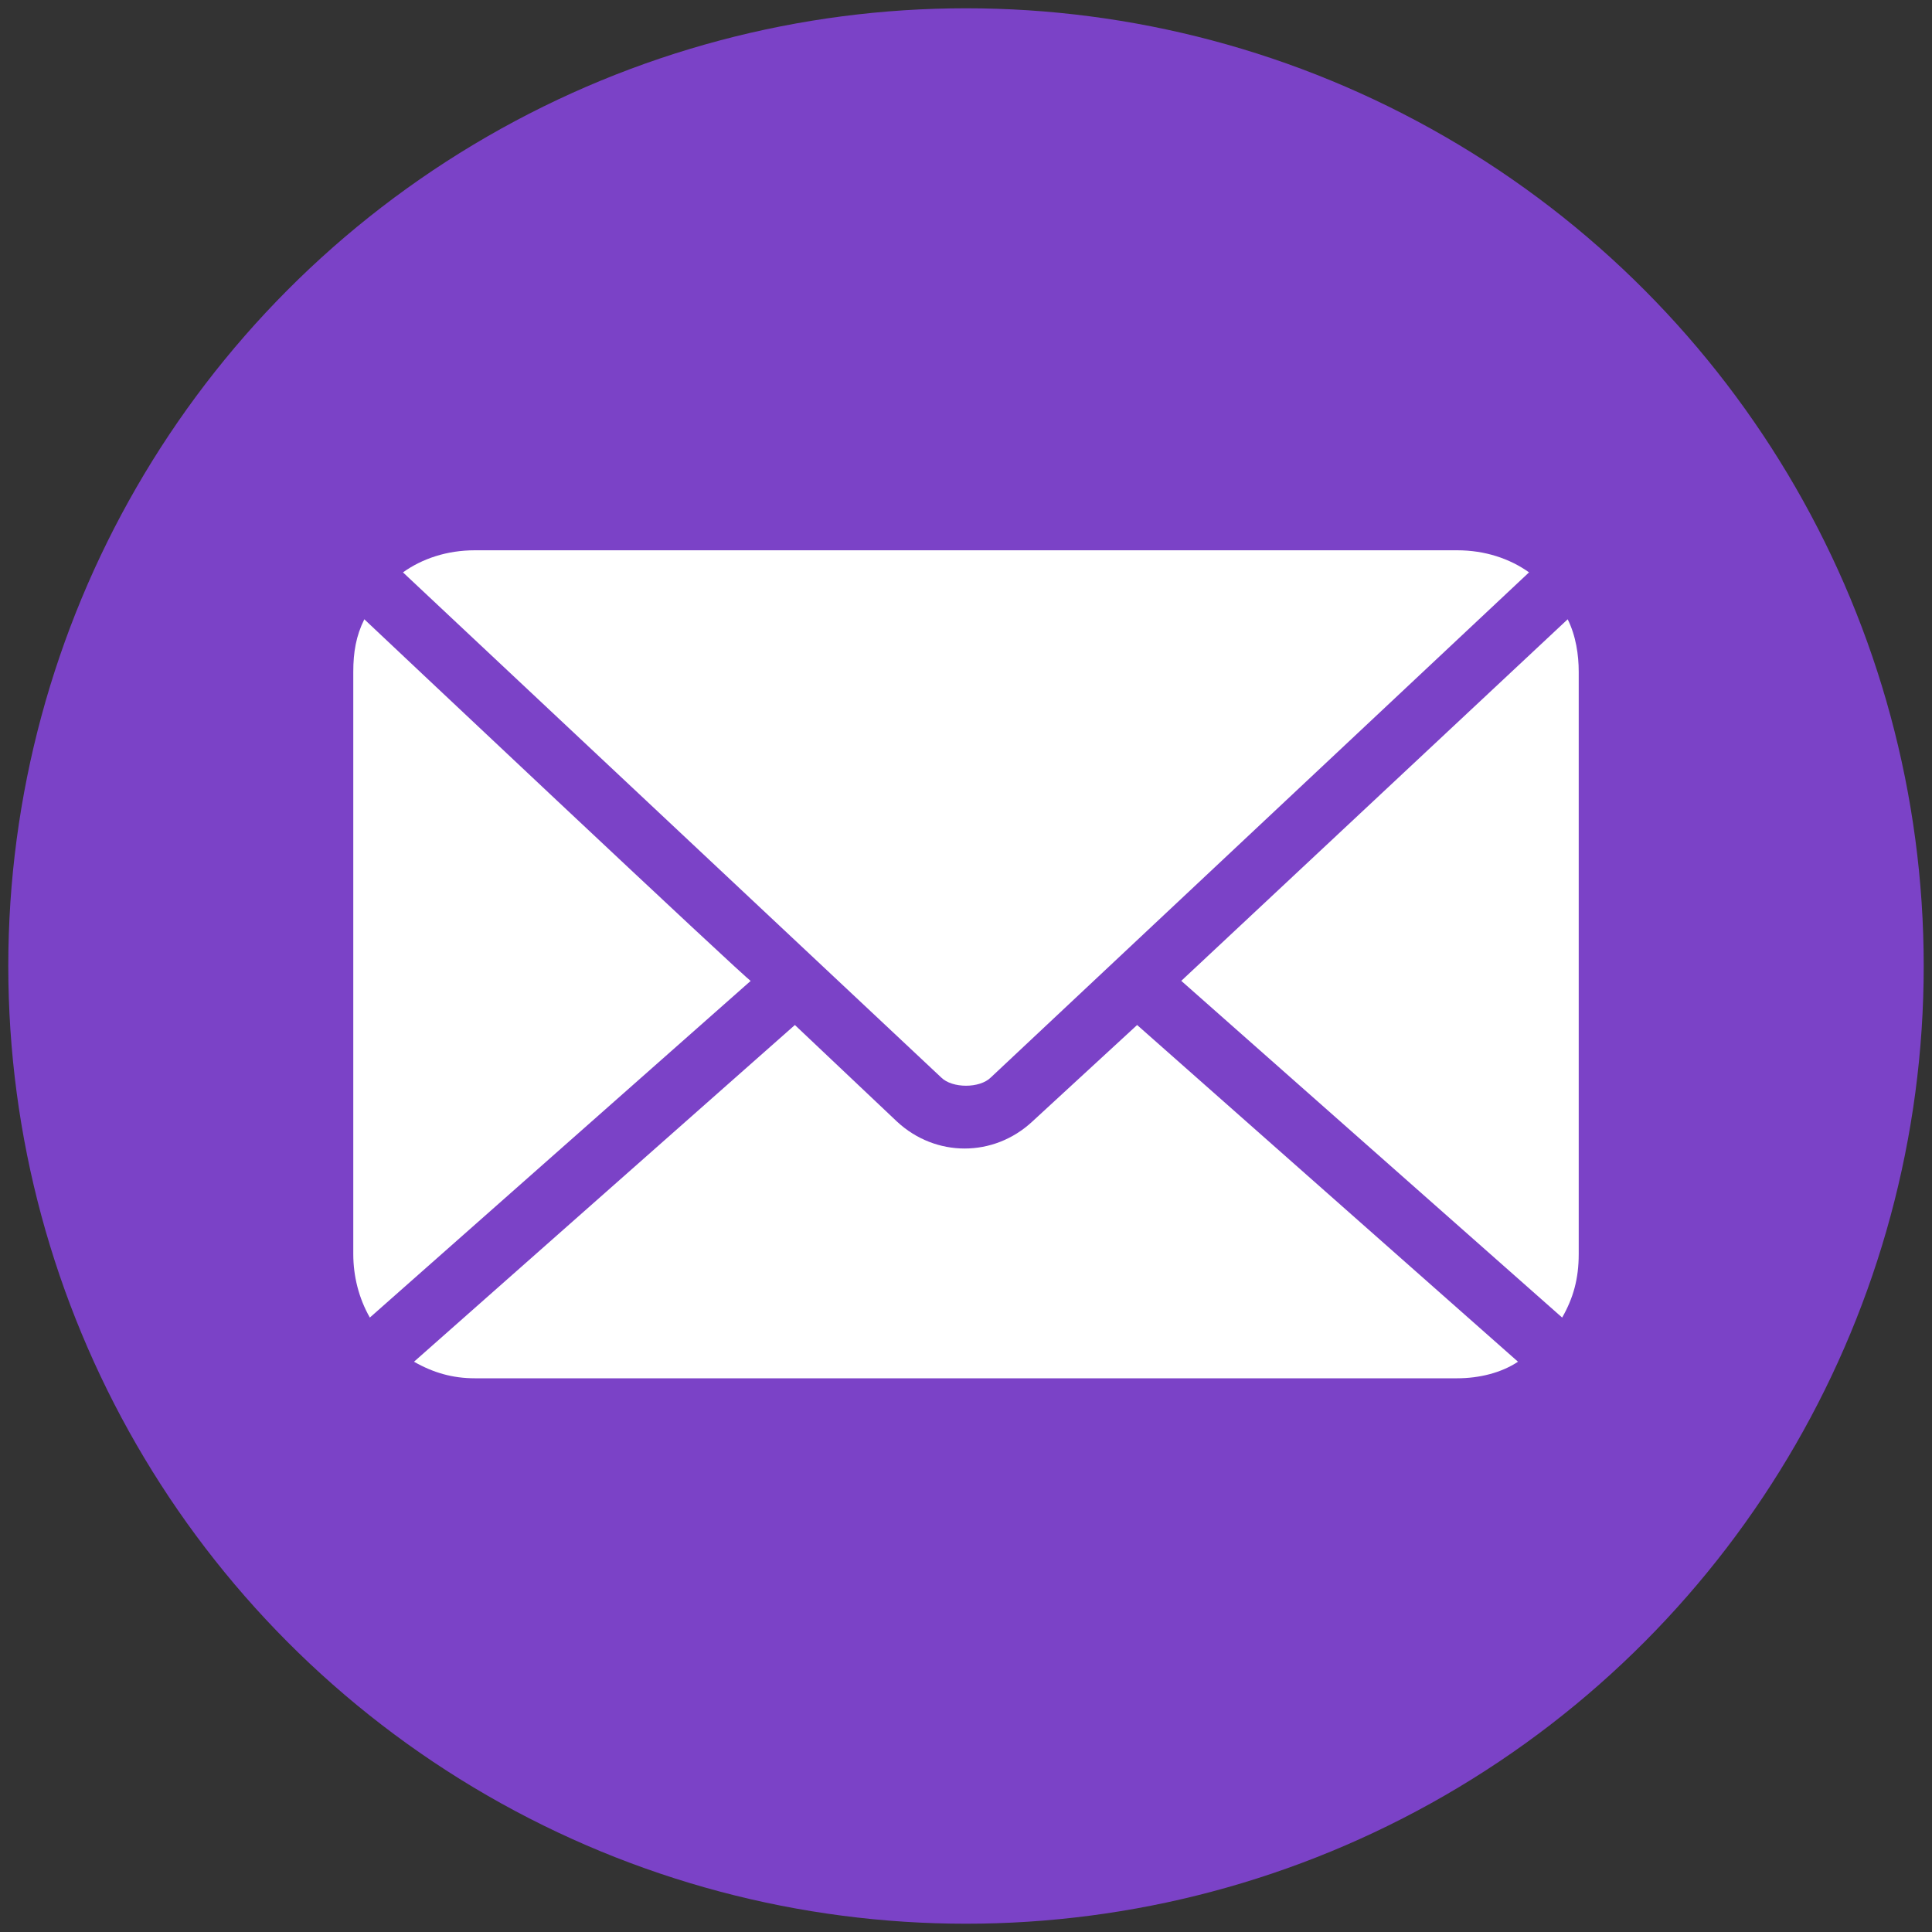 <?xml version="1.0" encoding="utf-8"?>
<!-- Generator: Adobe Illustrator 19.0.1, SVG Export Plug-In . SVG Version: 6.00 Build 0)  -->
<svg version="1.1" id="Слой_1" xmlns="http://www.w3.org/2000/svg" xmlns:xlink="http://www.w3.org/1999/xlink" x="0px" y="0px"
	 viewBox="-1382 1382.7 70 70" style="enable-background:new -1382 1382.7 70 70;" xml:space="preserve">
<rect x="-1382" y="1382.7" width="70" height="70" fill="#333333" stroke="none"/>
<style type="text/css">
	.st0{fill:#7B42C7;}
	.st1{fill:#FFFFFF;}
</style>
<circle class="st0" cx="-1347" cy="1417.7" r="34.7"/>
<g transform="translate(0,-952.362)">
	<path class="st1" d="M-1364.8,2355c-1,0-1.9,0.3-2.6,0.8l0,0l19.5,18.3c0.4,0.4,1.4,0.4,1.8,0l19.5-18.3l0,0
		c-0.7-0.5-1.6-0.8-2.6-0.8H-1364.8L-1364.8,2355z M-1368.8,2357.5c-0.3,0.6-0.4,1.2-0.4,1.9v21.1c0,0.8,0.2,1.6,0.6,2.3l13.8-12.2
		C-1354.8,2370.7-1368.8,2357.5-1368.8,2357.5z M-1325.2,2357.5l-14,13.1l13.8,12.2c0.4-0.7,0.6-1.4,0.6-2.3v-21.1
		C-1324.8,2358.8-1324.9,2358.1-1325.2,2357.5z M-1353.2,2372.2l-13.8,12.2c0.7,0.4,1.4,0.6,2.2,0.6h35.6c0.8,0,1.6-0.2,2.2-0.6
		l-13.8-12.2l-3.8,3.5c-1.4,1.3-3.5,1.3-4.9,0L-1353.2,2372.2L-1353.2,2372.2z"/>
</g>
</svg>
